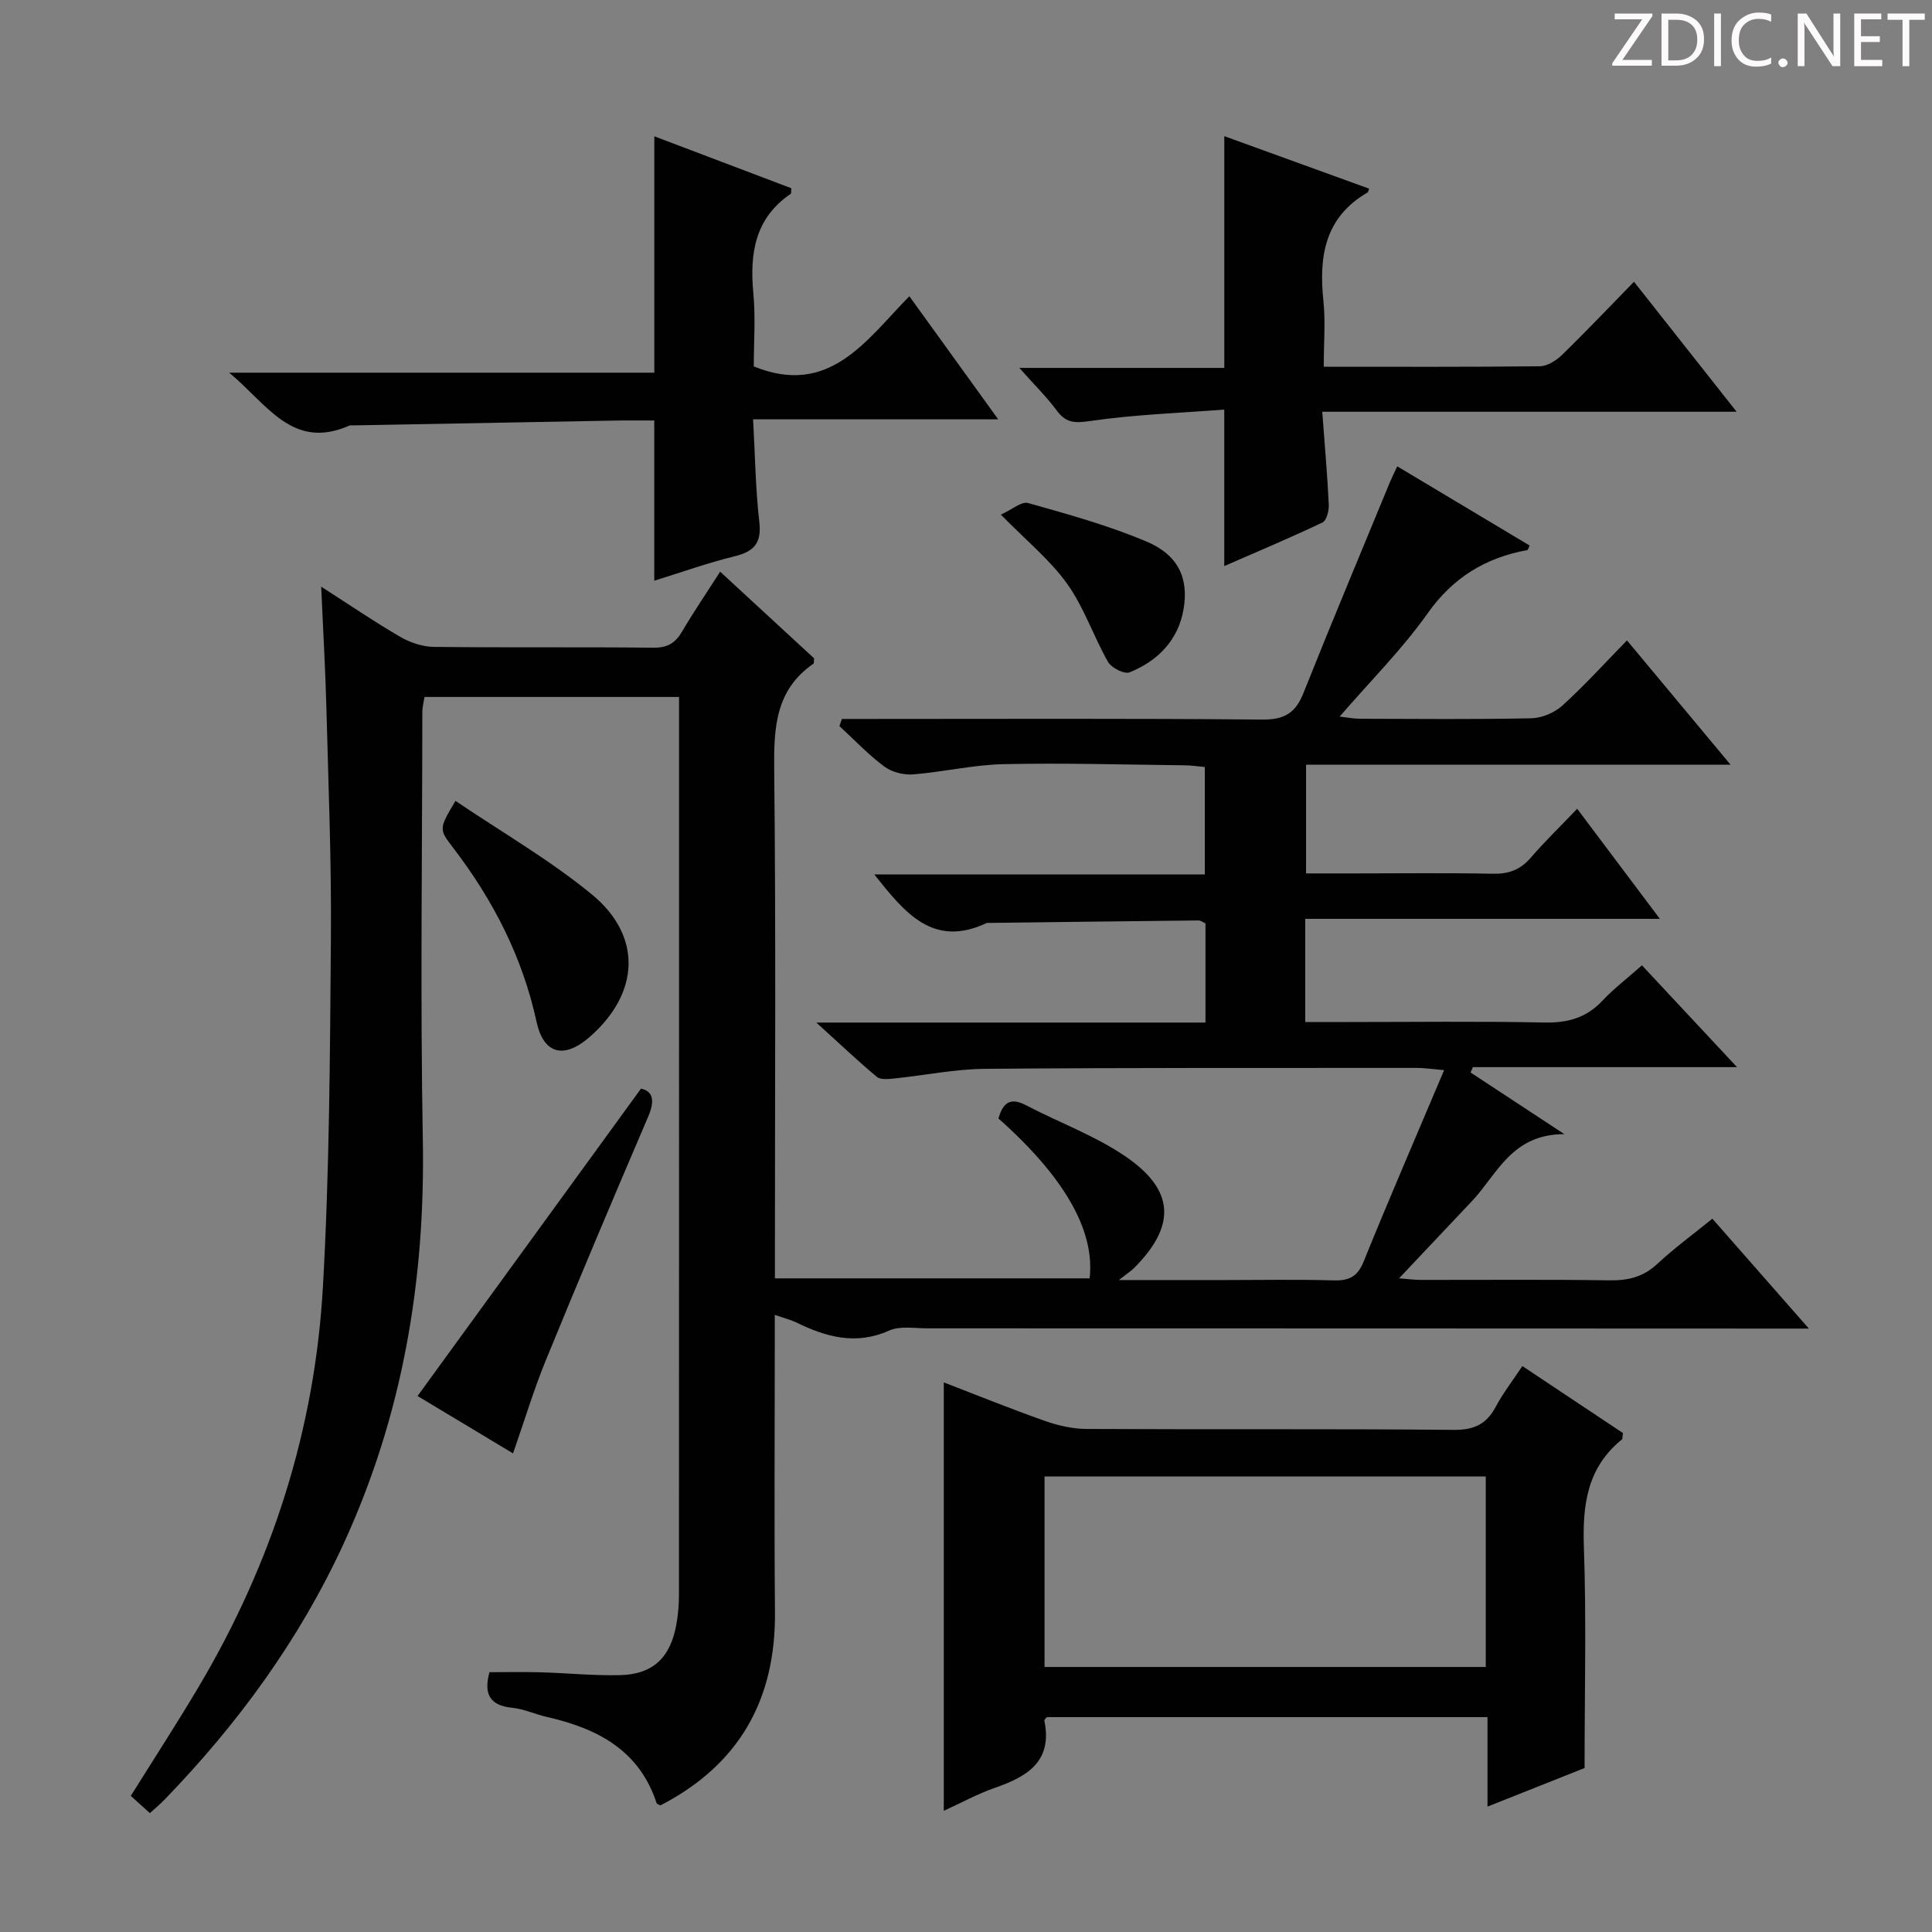 <svg enable-background="new 0 0 400 400" viewBox="0 0 400 400" xmlns="http://www.w3.org/2000/svg"><rect x="0" y="0" width="400" height="400" fill="#808080" stroke="none"/><g fill="#fcfafa"><path d="m342.2 3.2-6.3 9.2h6.1v1.2h-8.2v-.5l6.2-9.1h-5.7v-1.2h7.8v.4z"/><path d="m344 13.7v-10.9h3.1c1.6 0 3 .5 4.1 1.4 1.1 1 1.6 2.2 1.6 3.9s-.5 3-1.6 4-2.5 1.5-4.2 1.5h-3zm1.4-9.6v8.4h1.6c1.4 0 2.5-.4 3.2-1.1.8-.8 1.2-1.8 1.2-3.2s-.4-2.4-1.2-3.1-1.8-1-3.1-1z"/><path d="m356.3 2.8v10.9h-1.4v-10.9z"/><path d="m366.6 13.2c-.8.4-1.8.6-3 .6-1.6 0-2.8-.5-3.7-1.5s-1.4-2.3-1.4-3.9c0-1.7.5-3.2 1.6-4.2s2.4-1.6 4-1.6c1 0 1.9.1 2.6.4v1.5c-.8-.4-1.6-.6-2.6-.6-1.2 0-2.2.4-3 1.2s-1.1 1.9-1.1 3.3c0 1.3.4 2.3 1.1 3.1s1.6 1.1 2.8 1.1c1.1 0 2-.2 2.8-.7v1.3z"/><path d="m368.2 13c0-.3.1-.5.3-.6.2-.2.4-.3.6-.3.3 0 .5.1.7.3s.3.4.3.6-.1.5-.3.6c-.2.2-.4.3-.7.3s-.5-.1-.6-.3c-.2-.2-.3-.4-.3-.6z"/><path d="m381.1 13.7h-1.7l-5.5-8.4c-.2-.2-.3-.5-.4-.7 0 .2.1.8.1 1.5v7.6h-1.4v-10.9h1.8l5.3 8.3c.3.4.4.6.4.8 0-.3-.1-.8-.1-1.6v-7.5h1.4v10.9z"/><path d="m389.7 13.7h-5.8v-10.9h5.6v1.2h-4.2v3.5h3.9v1.2h-3.9v3.7h4.4z"/><path d="m398.4 4.1h-3.1v9.6h-1.4v-9.6h-3.1v-1.3h7.7v1.3z"/></g><path d="m160.41 272.23v6c0 18.5-.13 37 .04 55.5.17 18.24-7.46 31.66-23.73 40.07-.31-.19-.72-.29-.79-.51-3.6-10.99-12.31-15.44-22.68-17.81-2.42-.55-4.76-1.66-7.2-1.9-4.65-.46-5.95-2.86-4.71-7.37 3.41 0 6.99-.08 10.56.02 5.48.15 10.97.72 16.44.59 6.87-.16 10.5-3.65 11.71-10.59.34-1.95.52-3.96.52-5.94.03-60.16.02-120.33.02-180.49 0-1.78 0-3.56 0-5.5-17.97 0-35.25 0-52.7 0-.18 1.15-.45 2.11-.45 3.07-.02 29.5-.44 59.01.1 88.49.54 29.2-4.17 57.16-16.41 83.77-9.16 19.89-21.87 37.27-37.04 52.94-.9.93-1.91 1.77-3.06 2.82-1.38-1.25-2.58-2.33-3.95-3.57 4.78-7.66 9.64-15.13 14.18-22.8 15.07-25.46 23.92-53.03 25.59-82.51 1.37-24.08 1.47-48.24 1.66-72.37.13-15.8-.52-31.62-.93-47.42-.21-8.13-.69-16.24-1.08-25.26 5.87 3.77 11.01 7.28 16.38 10.4 2.03 1.18 4.59 2.04 6.91 2.07 15.16.18 30.33 0 45.5.17 2.92.03 4.55-.98 5.95-3.38 2.34-4 4.96-7.83 7.86-12.36 6.71 6.19 13.13 12.11 19.46 17.95-.07.52 0 1-.17 1.12-7.87 5.43-8.19 13.28-8.1 21.95.36 32.99.15 66 .15 99v6.29h65.15c1.04-8.83-3.86-19.78-18.88-33.11.88-2.94 2.21-4.56 5.66-2.76 6.89 3.61 14.37 6.32 20.73 10.68 10.2 7 10.37 14.38 1.66 23.09-.56.56-1.25.99-3.11 2.45h22.29c7.33 0 14.67-.15 22 .07 3.19.1 5.06-.61 6.37-3.86 5.28-13.03 10.87-25.93 16.68-39.67-2.76-.24-4.15-.46-5.54-.46-29.83.02-59.66-.06-89.49.19-6.28.05-12.54 1.36-18.82 2-1.2.12-2.83.3-3.61-.35-3.92-3.26-7.62-6.79-12.52-11.23h80.57c0-7.34 0-13.93 0-20.54-.54-.23-.99-.6-1.44-.6-14.47.15-28.94.33-43.4.51-.17 0-.36-.03-.5.04-11.09 5.19-16.93-2.16-23.23-10.08h68.43c0-7.62 0-14.69 0-22.24-1.3-.11-2.73-.34-4.17-.35-12.5-.14-25-.51-37.48-.24-6.27.13-12.5 1.63-18.78 2.12-1.96.15-4.41-.48-5.96-1.65-3.32-2.48-6.2-5.54-9.26-8.36.17-.49.34-.98.51-1.47h5.04c27.33 0 54.67-.13 82 .13 4.6.04 6.89-1.37 8.53-5.51 5.84-14.65 11.95-29.2 17.96-43.79.37-.89.81-1.74 1.46-3.13 9.31 5.57 18.37 10.99 27.41 16.4-.26.51-.34.91-.49.94-8.65 1.58-15.37 5.66-20.63 13.09-5.25 7.42-11.78 13.93-18.22 21.38 1.78.2 2.99.45 4.2.45 11.83.03 23.67.15 35.5-.1 2.2-.05 4.81-1.17 6.45-2.66 4.53-4.11 8.65-8.67 13.34-13.46 7.18 8.62 13.92 16.71 21.44 25.73-30.04 0-58.78 0-87.88 0v22.51h10.14c9.5 0 19-.13 28.5.07 3.26.07 5.68-.79 7.83-3.27 2.94-3.4 6.17-6.53 9.66-10.18 5.69 7.57 11.05 14.7 17.12 22.79-25.01 0-49.13 0-73.42 0v21.36h8.5c13.67 0 27.34-.18 41 .1 4.81.1 8.67-.95 12-4.49 2.38-2.53 5.17-4.66 8.21-7.35 6.42 6.87 12.69 13.59 19.68 21.08-18.93 0-36.81 0-54.69 0-.16.37-.32.74-.47 1.11 5.95 3.91 11.9 7.83 19.41 12.76-10.96.02-13.88 8.31-19.11 13.85-4.9 5.19-9.8 10.37-15.11 16 1.74.13 3.12.33 4.5.33 13 .02 26-.11 39 .09 3.88.06 7.03-.67 9.94-3.38 3.51-3.27 7.41-6.12 11.43-9.38 6.51 7.42 12.85 14.64 19.98 22.75-2.6 0-4.3 0-6.01 0-58.83-.02-117.66-.05-176.49-.05-2.66 0-5.66-.55-7.92.46-6.93 3.1-13.11 1.32-19.33-1.73-1.19-.55-2.44-.85-4.35-1.52z" fill="#010102"/><path d="m328.07 366.05c-6.01 2.39-12.77 5.07-20.1 7.99 0-6.41 0-12.3 0-18.53-30.7 0-60.93 0-91.21 0-.17.22-.58.51-.54.71 1.75 8.46-3.52 11.6-10.23 13.93-3.57 1.24-6.94 3.09-10.59 4.76 0-29.61 0-58.93 0-88.7 6.87 2.64 13.85 5.48 20.95 7.98 2.75.97 5.76 1.65 8.66 1.66 25.32.13 50.65-.05 75.97.19 4.24.04 6.79-1.2 8.72-4.82 1.47-2.76 3.42-5.28 5.49-8.39 7.08 4.71 14.03 9.34 20.83 13.87-.13.76-.07 1.2-.25 1.35-7.2 5.83-8.15 13.57-7.84 22.29.52 14.95.14 29.92.14 45.71zm-111.81-20.92h91.35c0-13.38 0-26.3 0-39.44-30.58 0-60.84 0-91.35 0z" fill="#010102"/><path d="m47.45 77.16h88.02c0-16.43 0-32.48 0-48.94 9.36 3.55 18.89 7.16 28.36 10.75-.06.59.02 1.06-.14 1.17-7.39 5.05-8.49 12.31-7.72 20.54.48 5.11.09 10.31.09 15.18 15.67 6.39 23.28-5.43 32.21-14.53 6.2 8.59 12.01 16.64 18.4 25.49-17.19 0-33.53 0-50.75 0 .42 7.5.5 14.41 1.29 21.25.51 4.42-1.13 6.13-5.18 7.12-5.59 1.37-11.04 3.33-16.57 5.04 0-11.16 0-21.89 0-33.17-2.55 0-5.16-.04-7.78.01-18.13.32-36.27.66-54.4 1-.33.01-.71-.07-.99.06-11.78 5.16-16.95-4.46-24.84-10.97z" fill="#010102"/><path d="m274.07 75.93c15.43 0 30.07.07 44.72-.1 1.56-.02 3.41-1.18 4.6-2.34 5-4.86 9.79-9.92 14.91-15.16 7.12 9.02 13.81 17.49 21.25 26.92-28.94 0-57.04 0-85.79 0 .52 7.01 1.06 13.12 1.35 19.23.06 1.25-.46 3.3-1.31 3.7-6.7 3.18-13.55 6.06-20.33 9.02 0-10.68 0-20.8 0-32.4-9.09.7-18.44 1.02-27.64 2.35-3.21.46-5.07.52-7.04-2.15-2.13-2.89-4.74-5.43-7.75-8.83h42.44c0-16.11 0-31.81 0-47.98 9.89 3.59 19.93 7.23 29.98 10.87-.18.48-.19.72-.3.78-8.92 5.15-10.14 13.31-9.15 22.57.43 4.25.06 8.59.06 13.52z" fill="#010102"/><path d="m106.22 300.91c-6.77-4.07-13.56-8.15-19.77-11.88 15.36-21.13 30.62-42.13 46.26-63.64 2.46.54 2.94 2.41 1.49 5.8-7.18 16.75-14.28 33.54-21.18 50.41-2.51 6.12-4.41 12.48-6.8 19.31z" fill="#010102"/><path d="m94.3 165.81c9.68 6.55 19.52 12.22 28.2 19.34 10.58 8.68 9.93 20.54-.46 29.58-5.2 4.53-9.48 3.6-10.95-3.16-2.93-13.47-9.01-25.26-17.3-36.08-2.94-3.85-2.93-3.86.51-9.68z" fill="#010102"/><path d="m207.22 106.55c2.25-1.01 4.25-2.79 5.64-2.4 8.26 2.32 16.6 4.63 24.49 7.96 6.6 2.79 8.82 7.61 7.68 14.1-1.12 6.37-5.33 10.63-11.16 12.99-1.07.43-3.75-.92-4.46-2.15-3.01-5.28-4.95-11.25-8.44-16.14-3.51-4.94-8.39-8.89-13.75-14.36z" fill="#010102"/></svg>